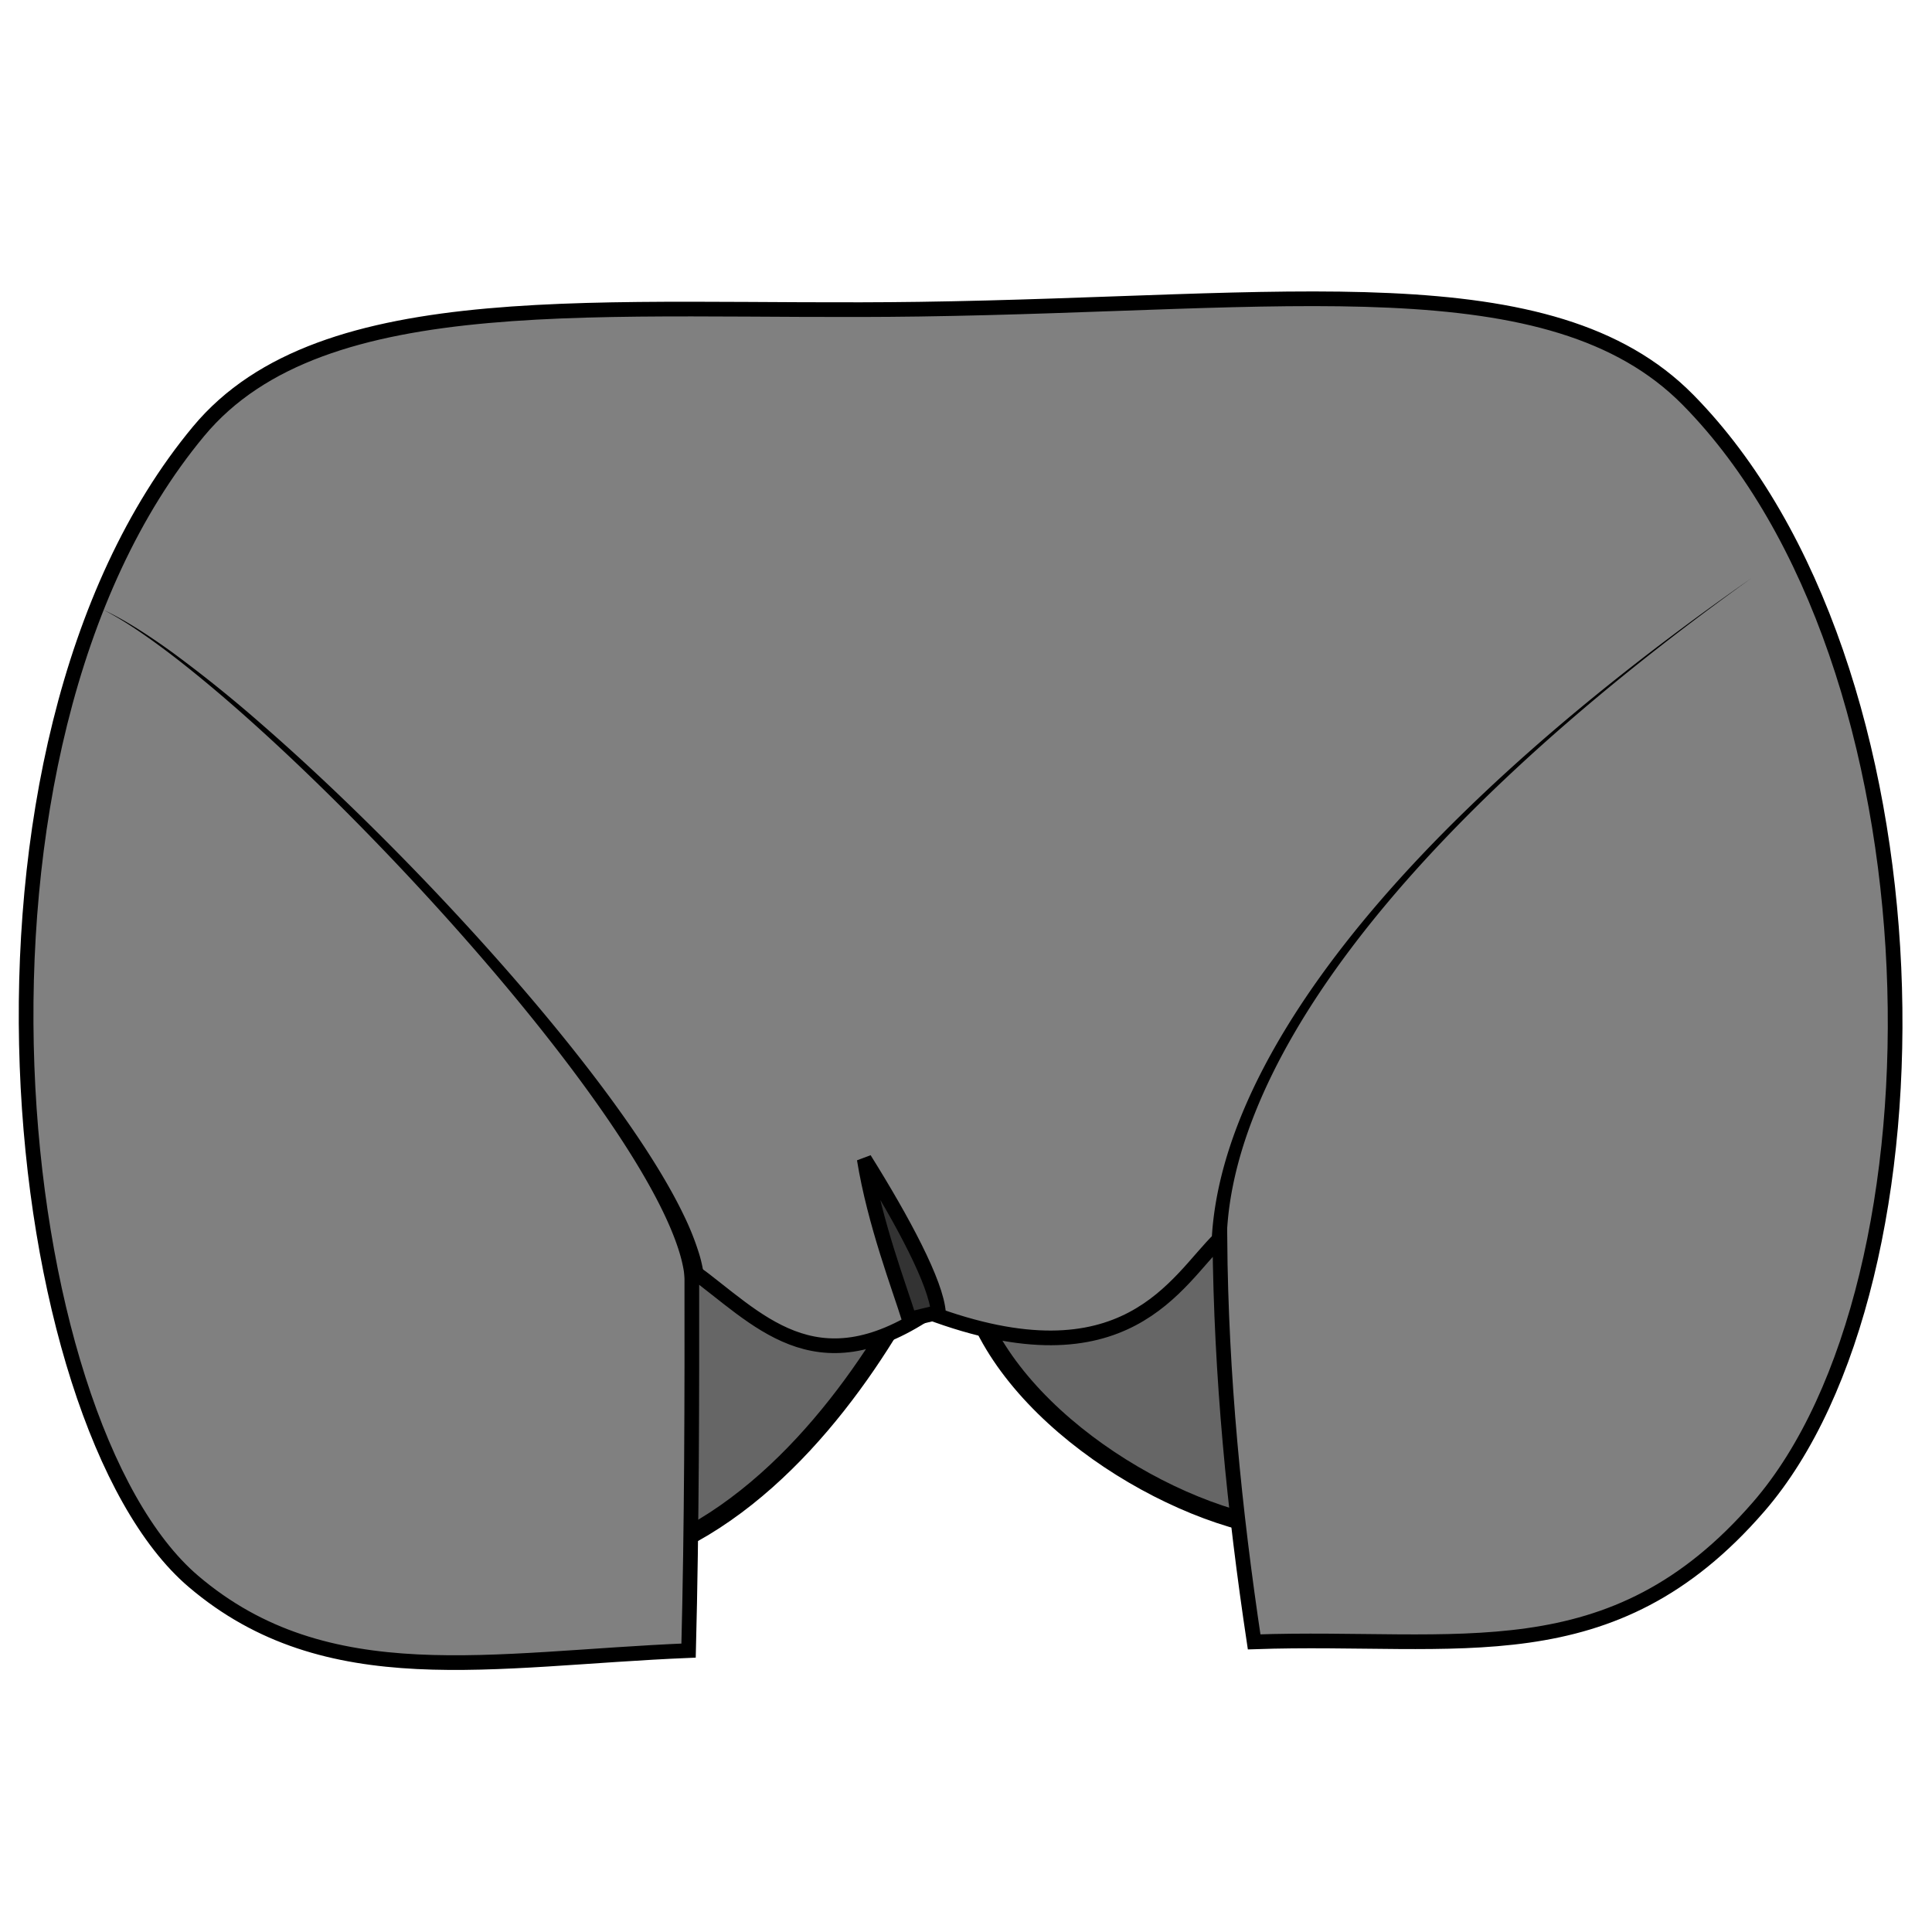 <svg xmlns="http://www.w3.org/2000/svg" viewBox="0 0 64 64">
	<g fill-rule="evenodd">
		<path fill="#666" stroke="#000" stroke-width=".608" d="M20.971 51.66c4.387-1.393 7.549-5.756 9.323-9.077l-8.308-3.2zM32.232 43.044c1.349 4.1 7.073 7.494 10.86 7.662l-.676-11.2z"/>
		<path fill="#808080" stroke="#000" stroke-width=".486" d="M22.81 54.678c.107-4.171.113-8.385.108-12.604 2.172 1.585 4.052 3.913 7.832 1.392 6.563 2.464 8.226-1.052 9.66-2.436.038 4.566.48 8.998 1.135 13.359 6.776-.234 11.83 1.159 16.714-4.477 6.469-7.463 6.256-27.942-2.342-36.667-4.541-4.608-13.332-3.175-25.469-3.003-10.377.148-19.745-.919-23.87 4.046-8.759 10.54-6.335 32.84-.175 38.093 4.43 3.777 9.89 2.566 16.407 2.297z"/>
		<path d="M23.015 42.6a2.82 2.82 0 0 0 .32-.17 4.296 4.296 0 0 0-.182-.917 8.897 8.897 0 0 0-.5-1.252c-.425-.887-1.031-1.885-1.765-2.948-1.47-2.128-3.472-4.541-5.63-6.877-2.157-2.337-4.474-4.601-6.572-6.428a43.981 43.981 0 0 0-2.938-2.368c-.894-.65-1.685-1.145-2.327-1.439.629.318 1.403.835 2.278 1.505.874.67 1.85 1.493 2.878 2.425 2.057 1.863 4.329 4.16 6.439 6.525 2.111 2.367 4.057 4.799 5.464 6.932.704 1.067 1.269 2.053 1.652 2.914.191.43.336.825.43 1.18.077.294.119.555.125.783.11.04.22.085.328.136zM40.382 41.551c.085 0 .17-.01.254-.013-.04-1.43.268-3.004.949-4.7.682-1.701 1.734-3.518 3.171-5.424 2.875-3.814 7.275-7.971 13.28-12.274-6.05 4.23-10.522 8.333-13.482 12.119-1.48 1.893-2.586 3.711-3.323 5.432-.734 1.716-1.104 3.343-1.104 4.854.085 0 .17 0 .255.01z"/>
		<path fill="#333" stroke="#000" stroke-width=".492" d="M30.116 43.688c-.317-1.028-1.14-3.166-1.484-5.29 1.282 2.052 2.384 4.111 2.454 5.093-.325.03-.564.142-.97.196z"/>
	</g>
</svg>
